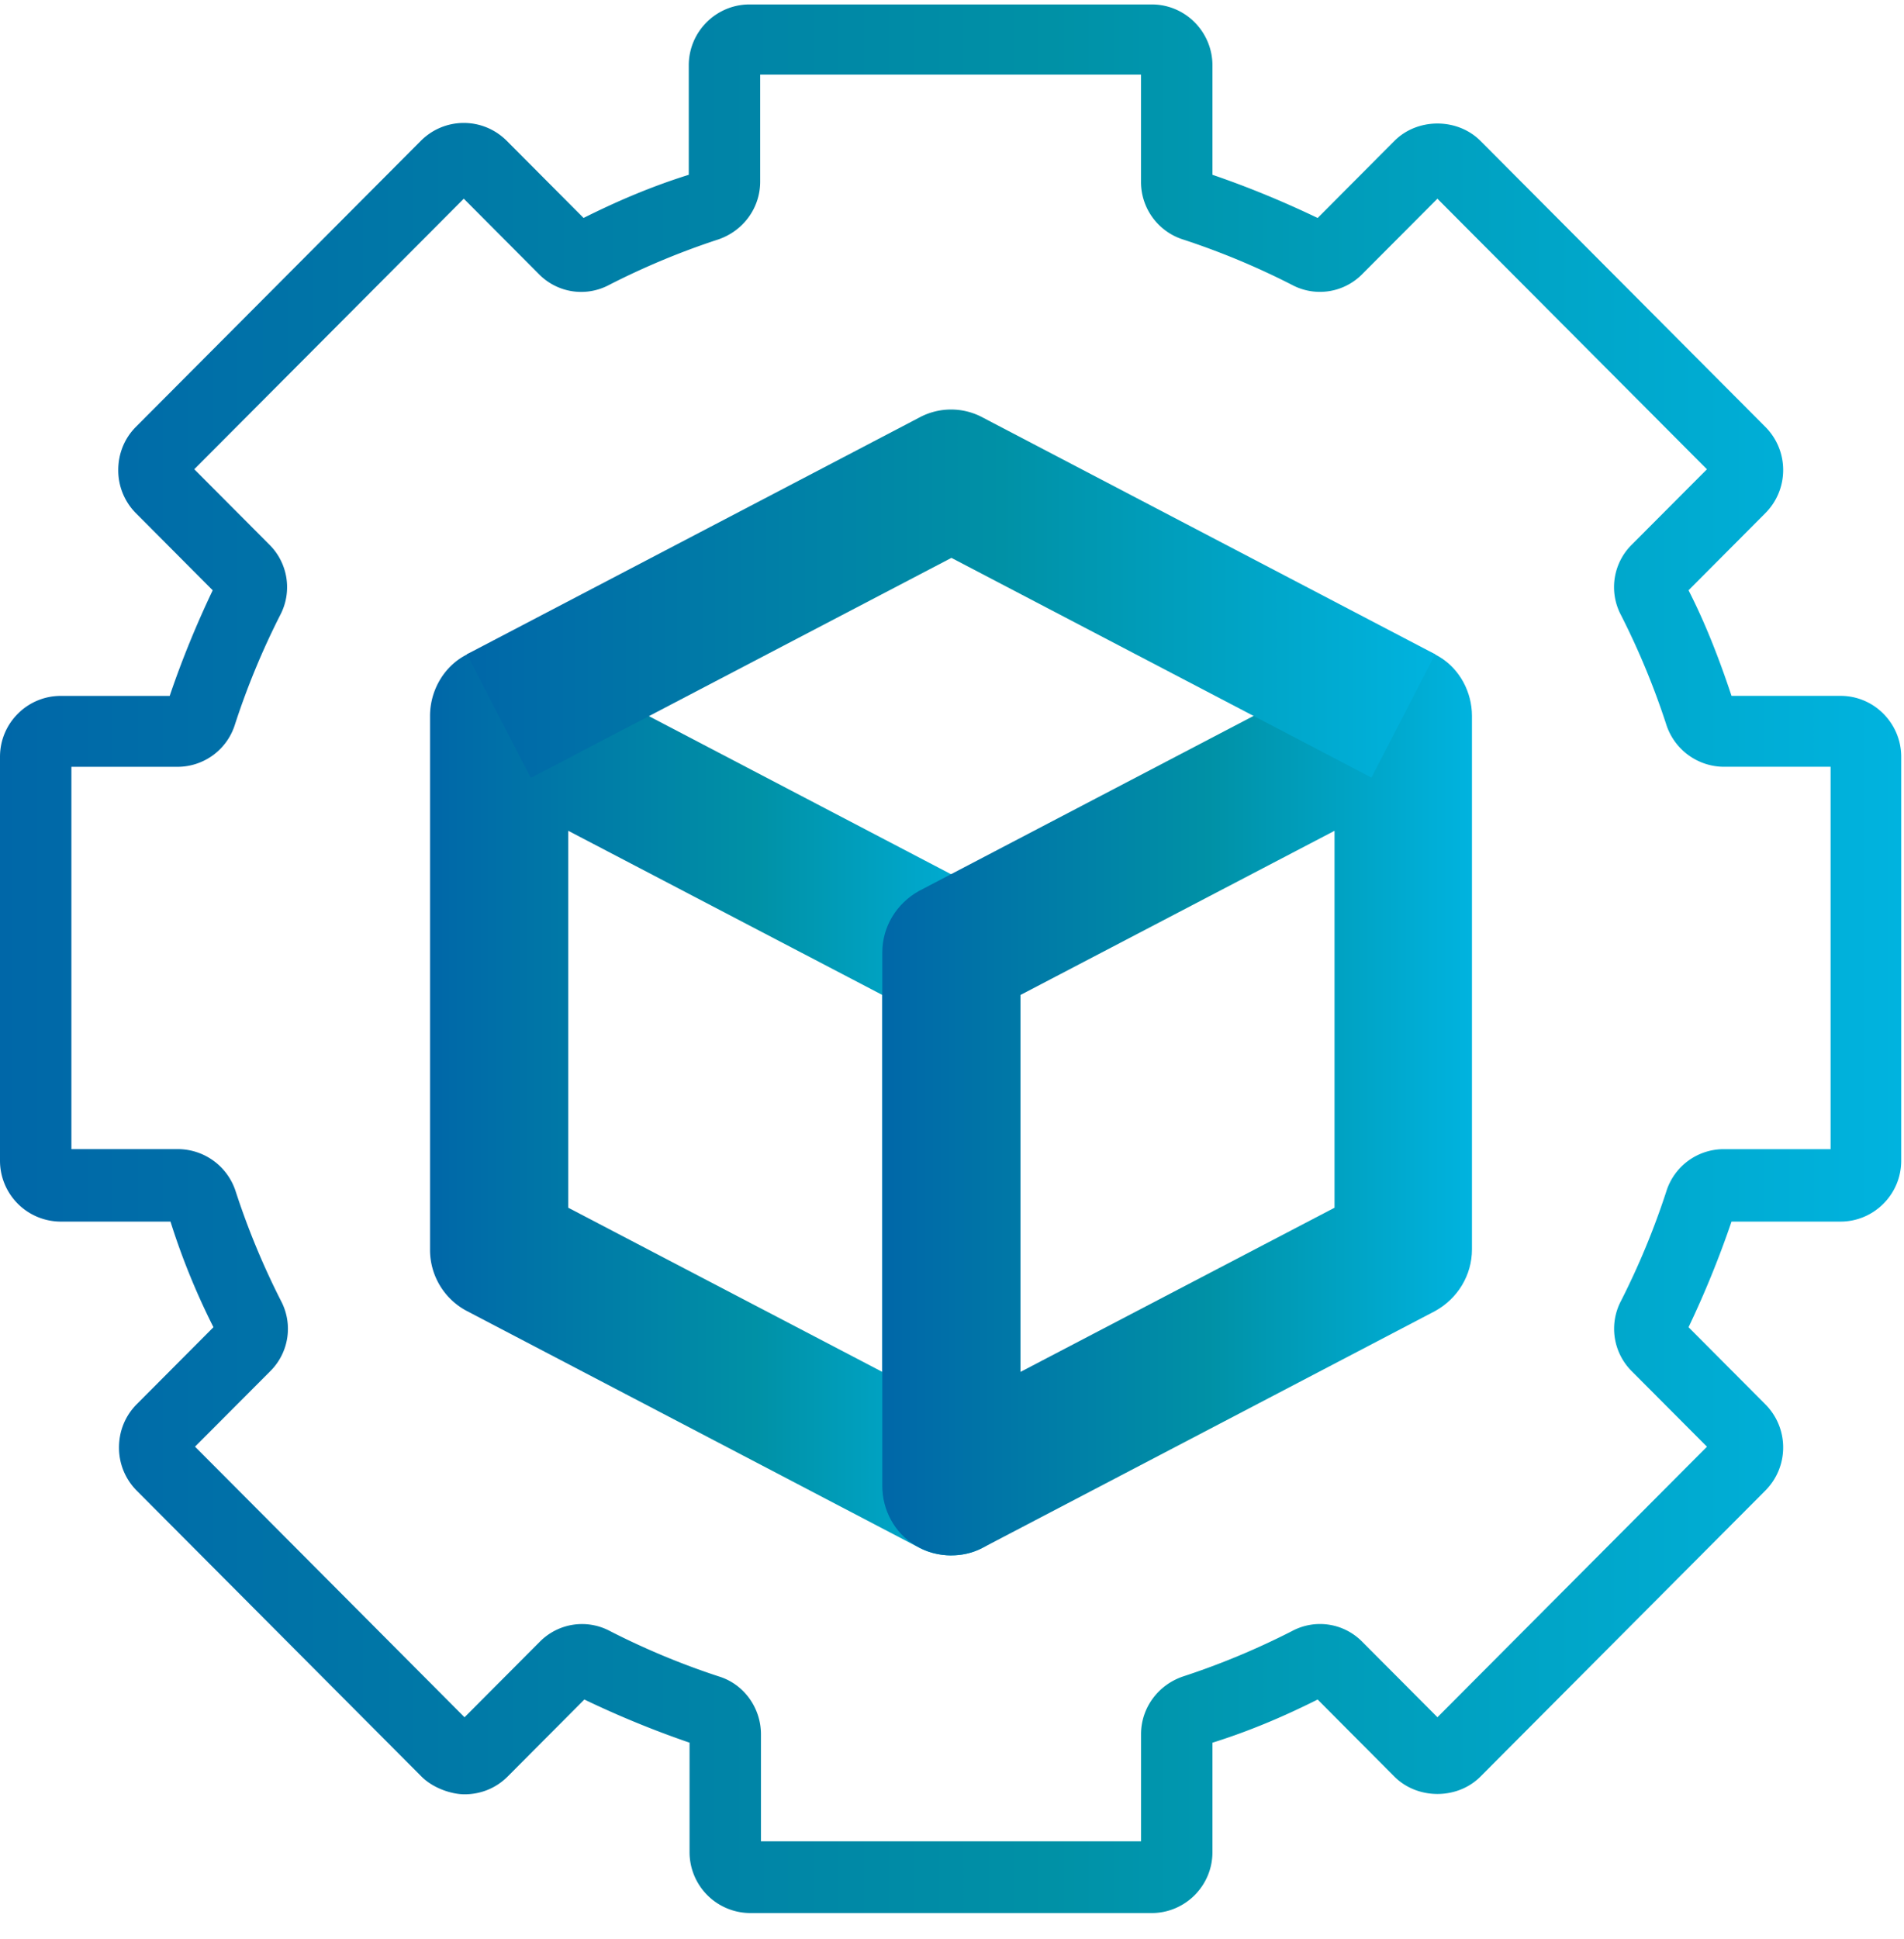 <svg width="56" height="57" fill="none" xmlns="http://www.w3.org/2000/svg"><path d="M33.899 56.245H22.065a1.791 1.791 0 0 1-1.784-1.79v-3.219a28.578 28.578 0 0 1-3.094-1.269l-2.259 2.267c-.339.34-.79.52-1.265.52-.383 0-.925-.18-1.264-.52L4.02 43.825a1.786 1.786 0 0 1-.52-1.269c0-.476.181-.929.52-1.269l2.258-2.266a20.776 20.776 0 0 1-1.264-3.105h-3.23A1.791 1.791 0 0 1 0 34.126V22.25c0-.997.813-1.79 1.784-1.79h3.207c.361-1.066.79-2.108 1.265-3.105l-2.259-2.267a1.786 1.786 0 0 1-.519-1.269c0-.476.18-.93.52-1.27l8.378-8.407c.7-.703 1.83-.703 2.53 0l2.258 2.266c.994-.498 2.01-.93 3.094-1.269V1.921c0-.997.813-1.79 1.784-1.79h11.834c.994 0 1.784.815 1.784 1.79v3.218c1.062.363 2.1.793 3.094 1.27l2.259-2.267c.677-.68 1.852-.68 2.53 0l8.378 8.408c.7.702.7 1.836 0 2.538l-2.258 2.267c.497.974.903 2.017 1.264 3.104h3.207c.994 0 1.784.816 1.784 1.79v11.877c0 .997-.813 1.79-1.784 1.79h-3.207a28.777 28.777 0 0 1-1.264 3.105l2.258 2.266c.7.703.7 1.836 0 2.538l-8.379 8.409c-.677.68-1.852.68-2.53 0l-2.258-2.267c-.993.499-2.01.93-3.094 1.27v3.218c0 .997-.813 1.79-1.784 1.79h.023Zm-11.54-2.108H33.56v-3.15c0-.77.497-1.45 1.242-1.7a22.239 22.239 0 0 0 3.207-1.337 1.74 1.74 0 0 1 2.055.317l2.214 2.221 7.927-7.954-2.214-2.221a1.76 1.76 0 0 1-.316-2.063 22.42 22.42 0 0 0 1.333-3.218 1.77 1.77 0 0 1 1.694-1.246h3.139V22.544H50.7a1.79 1.79 0 0 1-1.693-1.246 22.42 22.42 0 0 0-1.333-3.218 1.755 1.755 0 0 1 .316-2.063l2.214-2.22-7.927-7.955-2.214 2.22a1.744 1.744 0 0 1-2.055.318 22.245 22.245 0 0 0-3.207-1.337 1.774 1.774 0 0 1-1.242-1.7v-3.15H22.358v3.15c0 .77-.497 1.45-1.242 1.7-1.106.362-2.19.816-3.207 1.337a1.74 1.74 0 0 1-2.055-.317l-2.213-2.221-7.927 7.954 2.213 2.221a1.76 1.76 0 0 1 .316 2.063 22.41 22.41 0 0 0-1.332 3.218 1.77 1.77 0 0 1-1.694 1.247H2.1v11.24h3.14a1.79 1.79 0 0 1 1.693 1.247 22.41 22.41 0 0 0 1.333 3.218 1.754 1.754 0 0 1-.316 2.063l-2.214 2.22 7.927 7.956 2.214-2.221a1.744 1.744 0 0 1 2.055-.318c1.016.521 2.1.975 3.207 1.337.745.227 1.242.93 1.242 1.7v3.15h-.023Z" fill="url('#paint0_linear_3920_1495')"/><path d="M27.983 45.73c-.316 0-.655-.069-.948-.227l-13.303-6.958a2.03 2.03 0 0 1-1.084-1.813V21.049c0-.703.362-1.383.972-1.745a2.065 2.065 0 0 1 1.987-.068l13.302 6.957a2.029 2.029 0 0 1 1.084 1.813V43.69c0 .702-.361 1.382-.971 1.745a1.925 1.925 0 0 1-1.061.294h.022Zm-11.27-10.222 9.238 4.827V29.253l-9.237-4.827v11.082Z" fill="url('#paint1_linear_3920_1495')"/><path d="M27.982 45.73c-.362 0-.723-.091-1.062-.295-.61-.363-.97-1.043-.97-1.745V28.006c0-.77.428-1.45 1.083-1.813l13.302-6.957c.633-.34 1.378-.295 1.988.068.61.362.97 1.042.97 1.745v15.683c0 .77-.428 1.45-1.083 1.813l-13.302 6.958c-.294.158-.61.226-.949.226h.023Zm2.032-16.477v11.082l9.237-4.827V24.426l-9.237 4.827Z" fill="url('#paint2_linear_3920_1495')"/><path d="m15.607 22.862-1.875-3.626 13.303-6.958a1.965 1.965 0 0 1 1.874 0l13.302 6.958-1.874 3.626-12.354-6.46-12.354 6.46h-.022Z" fill="url('#paint3_linear_3920_1495')"/><defs><linearGradient id="paint0_linear_3920_1495" x1="0" y1="28.186" x2="55.918" y2="28.184" gradientUnits="userSpaceOnUse"><stop stop-color="#0067A8"/><stop offset=".553" stop-color="#0091A6"/><stop offset="1" stop-color="#00B3DF"/></linearGradient><linearGradient id="paint1_linear_3920_1495" x1="12.648" y1="32.371" x2="29.993" y2="32.37" gradientUnits="userSpaceOnUse"><stop stop-color="#0067A8"/><stop offset=".553" stop-color="#0091A6"/><stop offset="1" stop-color="#00B3DF"/></linearGradient><linearGradient id="paint2_linear_3920_1495" x1="25.949" y1="32.366" x2="43.294" y2="32.366" gradientUnits="userSpaceOnUse"><stop stop-color="#0067A8"/><stop offset=".553" stop-color="#0091A6"/><stop offset="1" stop-color="#00B3DF"/></linearGradient><linearGradient id="paint3_linear_3920_1495" x1="13.732" y1="17.451" x2="42.211" y2="17.448" gradientUnits="userSpaceOnUse"><stop stop-color="#0067A8"/><stop offset=".553" stop-color="#0091A6"/><stop offset="1" stop-color="#00B3DF"/></linearGradient></defs></svg>
